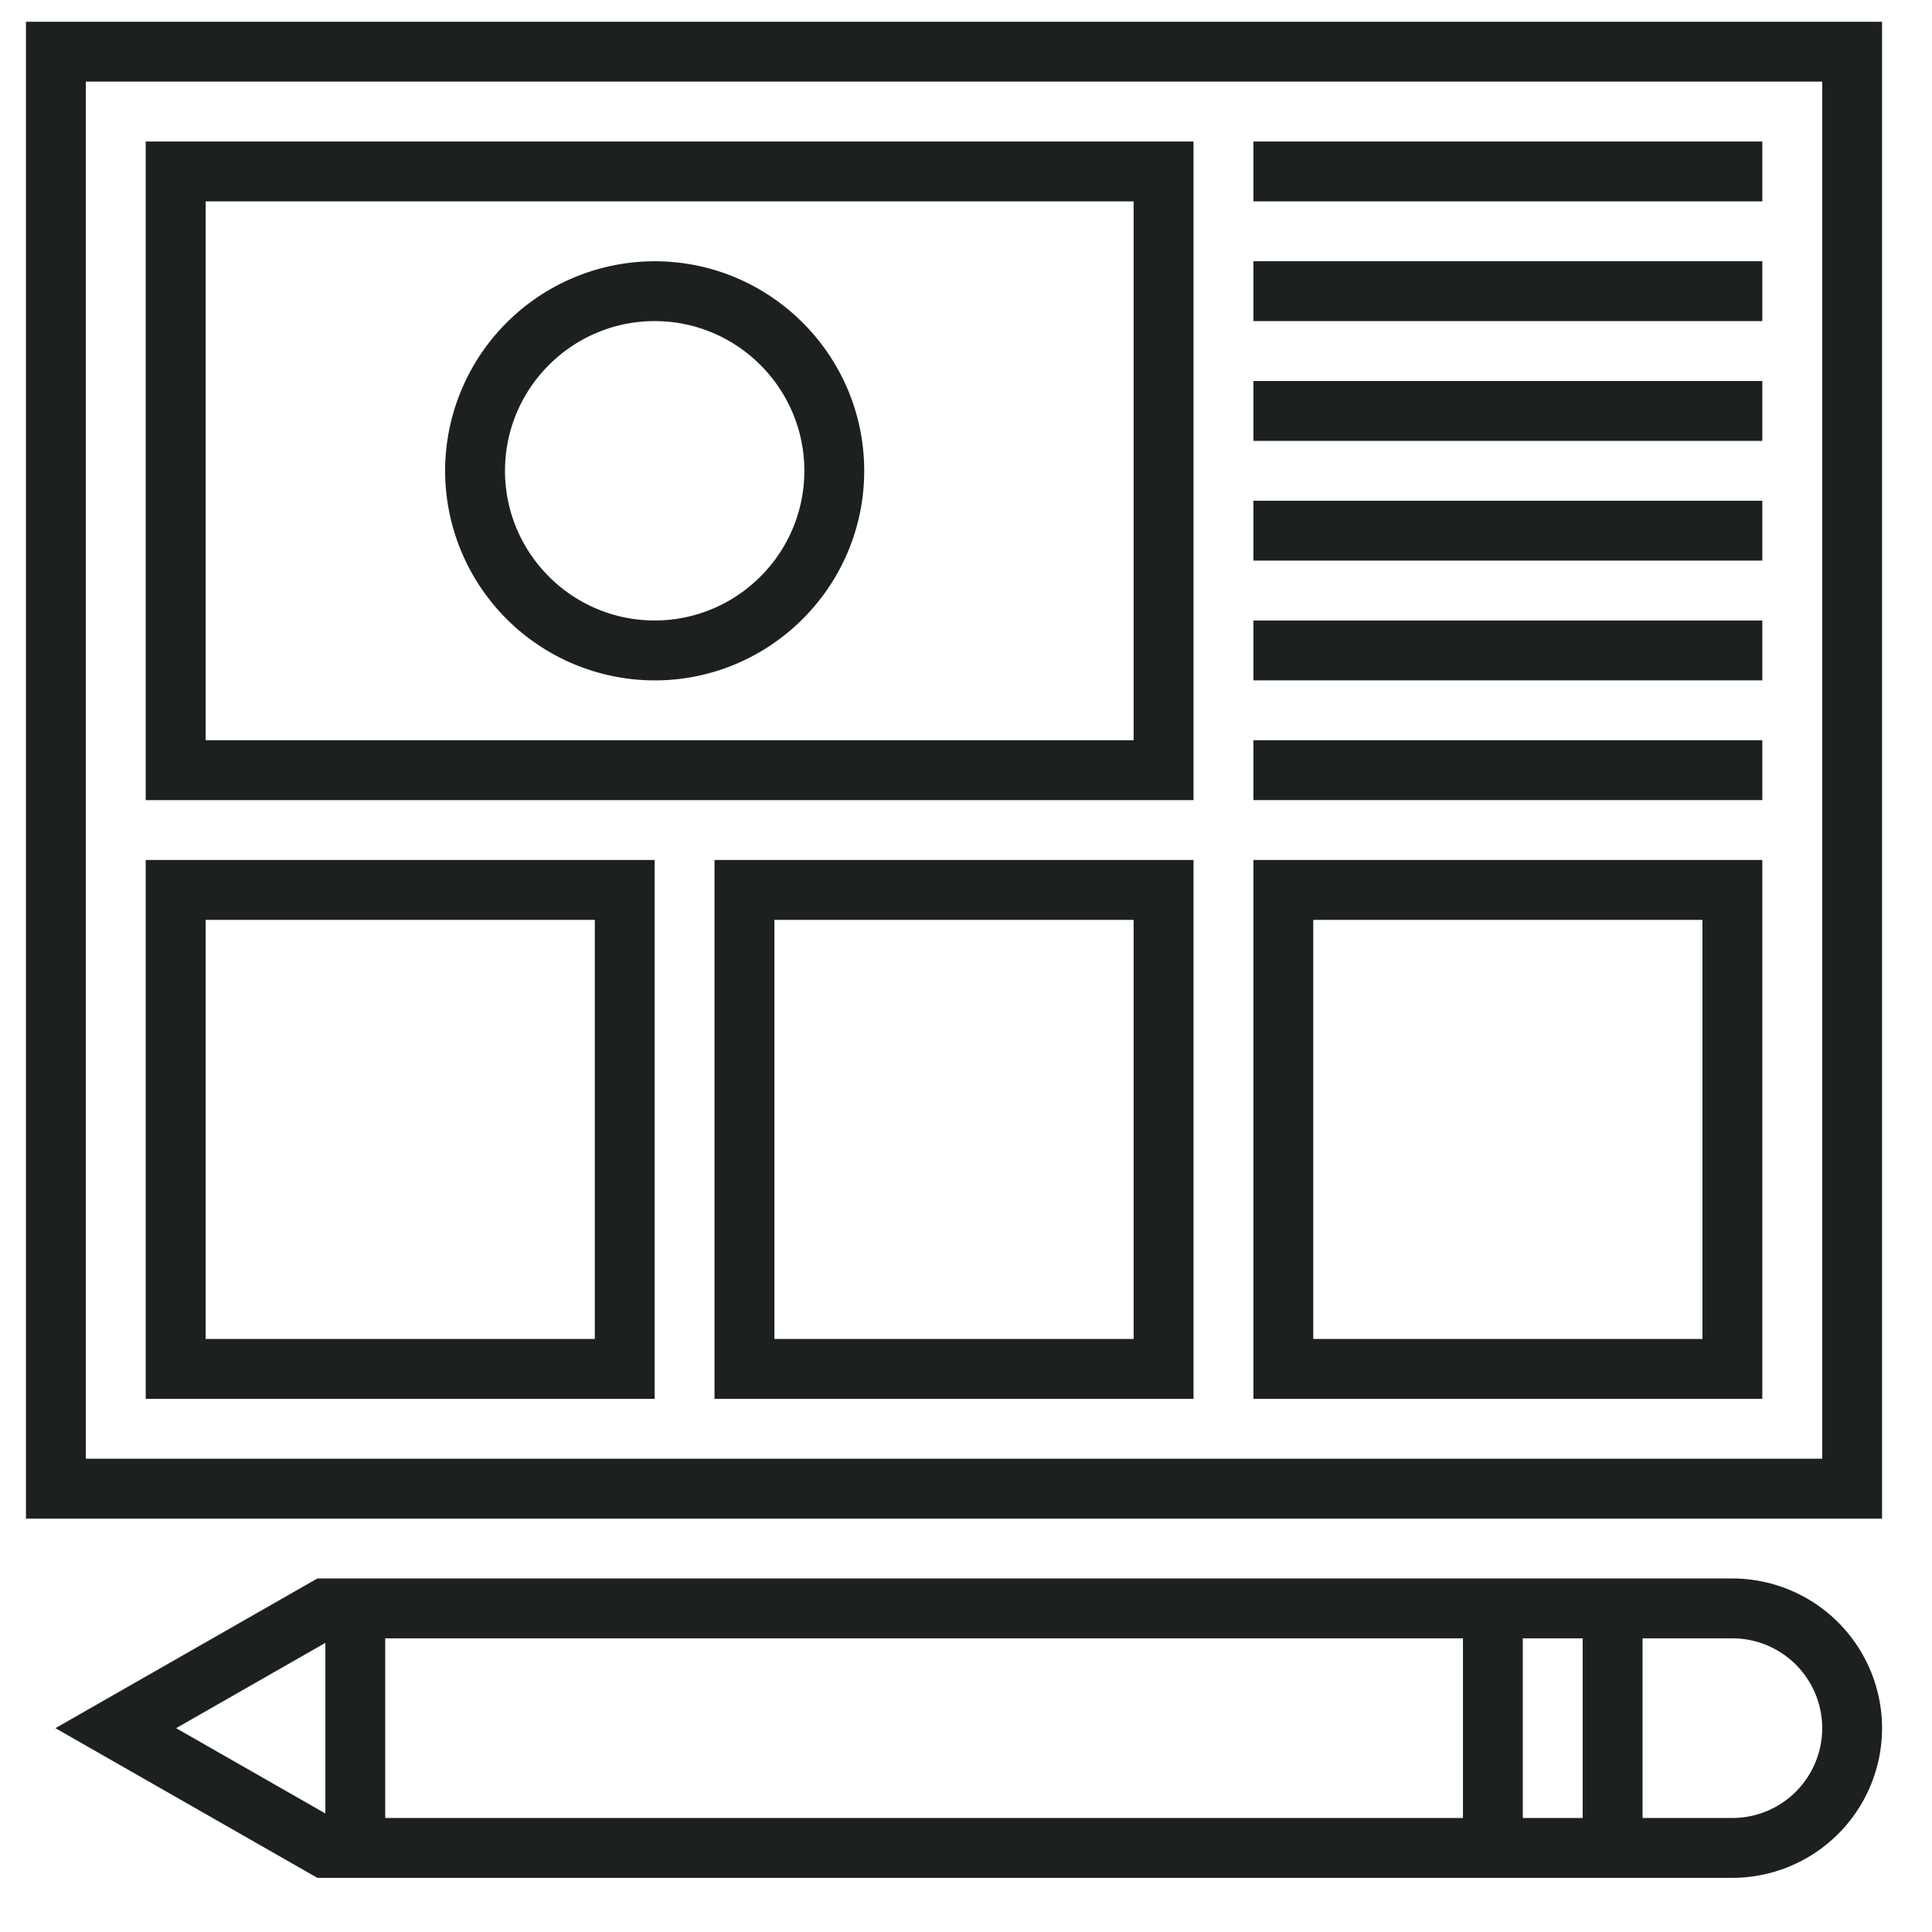 <svg xmlns="http://www.w3.org/2000/svg" viewBox="0 0 64 64"><path fill="#1D2021" d="M62.346 50.306H.86V.721h61.485v49.585zM2.844 48.322h57.519V2.704H2.844v45.618z"/><path fill="#1D2021" d="M39.537 26.505H4.827V4.688h34.71v21.817zM6.812 24.521h30.741V6.671H6.812v17.85zM41.521 4.688h16.858v1.983H41.521zM41.521 8.654h16.858v1.983H41.521zM41.521 12.621h16.858v1.984H41.521zM41.521 16.588h16.858v1.983H41.521zM41.521 20.555h16.858v1.983H41.521zM41.521 24.521h16.858v1.983H41.521z"/><path fill="#1D2021" d="M21.687 46.339H4.827V28.488h16.859v17.851zM6.812 44.355h12.892V30.472H6.812v13.883zm32.725 1.984H23.669V28.488h15.868v17.851zm-13.884-1.984h11.9V30.472h-11.9v13.883zm32.726 1.984H41.521V28.488h16.858v17.851zm-14.875-1.984h12.892V30.472H43.504v13.883zM21.687 22.539a6.95 6.95 0 0 1-6.942-6.942 6.95 6.95 0 0 1 6.942-6.942c3.827 0 6.941 3.115 6.941 6.942 0 3.826-3.115 6.942-6.941 6.942zm0-11.902c-2.734 0-4.958 2.226-4.958 4.959s2.225 4.958 4.958 4.958 4.958-2.225 4.958-4.958-2.225-4.959-4.958-4.959zm35.701 51.569H10.514l-8.677-4.958 8.677-4.959h46.874a4.965 4.965 0 0 1 4.958 4.959 4.965 4.965 0 0 1-4.958 4.958zm-46.347-1.983h46.347a2.978 2.978 0 0 0 2.975-2.975 2.978 2.978 0 0 0-2.975-2.976H11.041l-5.206 2.976 5.206 2.975z"/><path fill="#1D2021" d="M52.429 53.281h1.983v7.934h-1.983zM48.462 53.281h1.983v7.934h-1.983zM10.778 53.281h1.983v7.934h-1.983z"/></svg>